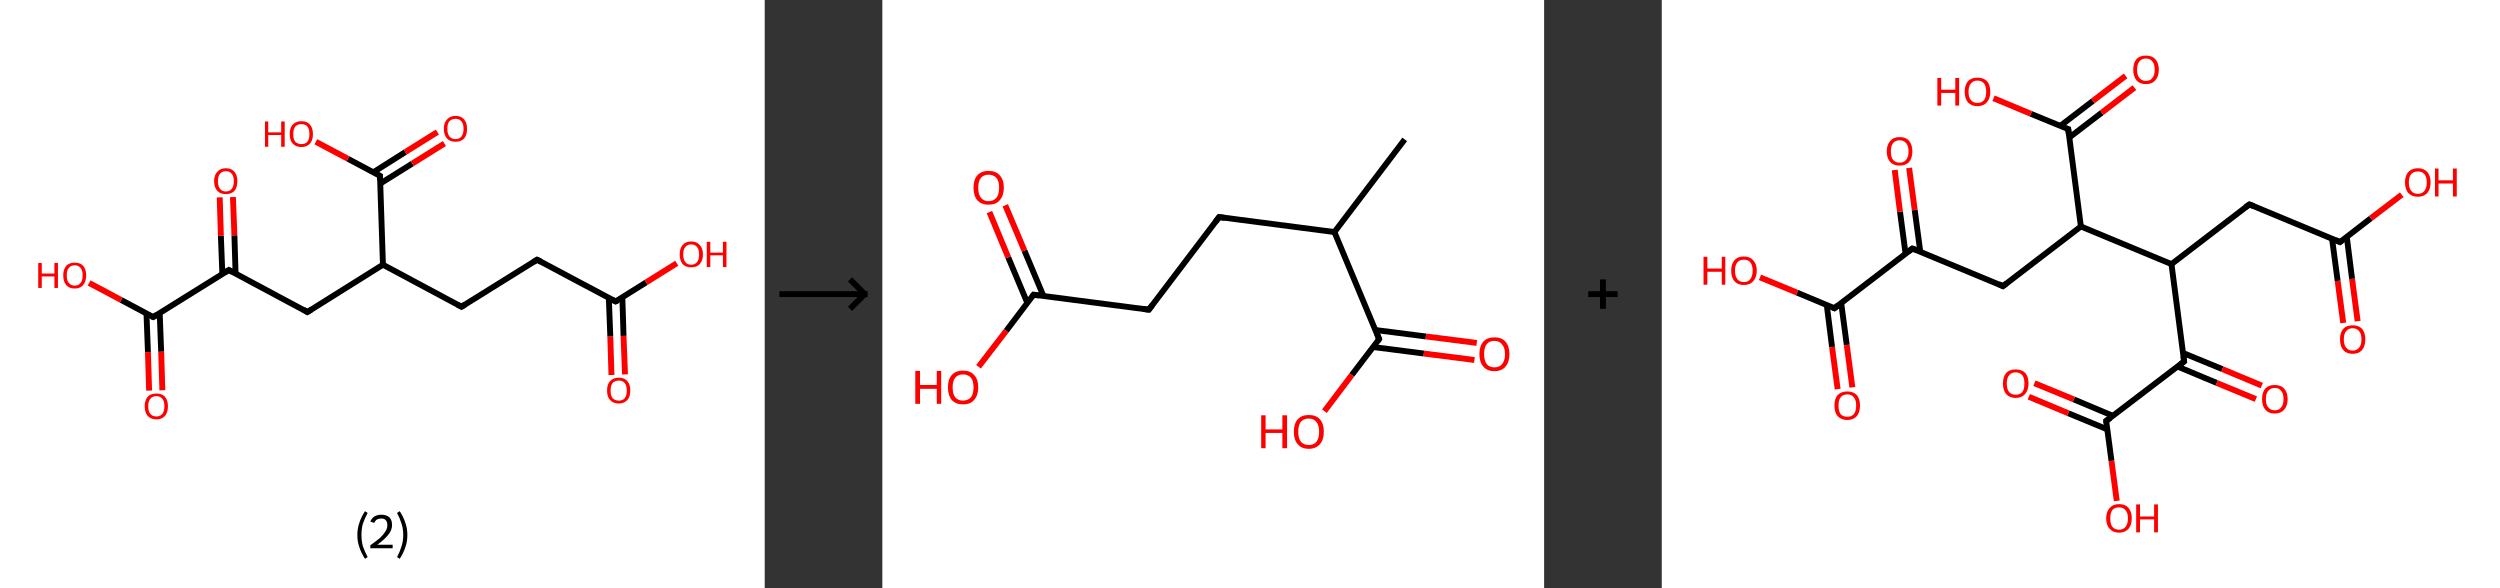 <?xml version='1.0' encoding='ASCII' standalone='yes'?>
<svg xmlns="http://www.w3.org/2000/svg" xmlns:xlink="http://www.w3.org/1999/xlink" version="1.1" width="850.0px" viewBox="0 0 850.0 200.0" height="200.0px">
  <rect x="0" y="0" width="850.0" height="200.0" fill="#333333" stroke="none"/>
  <g>
    <g transform="translate(0, 0) scale(1 1) "><!-- END OF HEADER -->
<rect style="opacity:1.0;fill:#FFFFFF;stroke:none" width="260.0" height="200.0" x="0.0" y="0.0"> </rect>
<path class="bond-0 atom-0 atom-1" d="M 207.9,127.5 L 207.5,114.4" style="fill:none;fill-rule:evenodd;stroke:#FF0000;stroke-width:2.0px;stroke-linecap:butt;stroke-linejoin:miter;stroke-opacity:1"/>
<path class="bond-0 atom-0 atom-1" d="M 207.5,114.4 L 207.0,101.3" style="fill:none;fill-rule:evenodd;stroke:#000000;stroke-width:2.0px;stroke-linecap:butt;stroke-linejoin:miter;stroke-opacity:1"/>
<path class="bond-0 atom-0 atom-1" d="M 212.5,127.3 L 212.0,114.2" style="fill:none;fill-rule:evenodd;stroke:#FF0000;stroke-width:2.0px;stroke-linecap:butt;stroke-linejoin:miter;stroke-opacity:1"/>
<path class="bond-0 atom-0 atom-1" d="M 212.0,114.2 L 211.6,101.1" style="fill:none;fill-rule:evenodd;stroke:#000000;stroke-width:2.0px;stroke-linecap:butt;stroke-linejoin:miter;stroke-opacity:1"/>
<path class="bond-1 atom-1 atom-2" d="M 209.3,102.5 L 219.7,96.0" style="fill:none;fill-rule:evenodd;stroke:#000000;stroke-width:2.0px;stroke-linecap:butt;stroke-linejoin:miter;stroke-opacity:1"/>
<path class="bond-1 atom-1 atom-2" d="M 219.7,96.0 L 230.1,89.5" style="fill:none;fill-rule:evenodd;stroke:#FF0000;stroke-width:2.0px;stroke-linecap:butt;stroke-linejoin:miter;stroke-opacity:1"/>
<path class="bond-2 atom-1 atom-3" d="M 209.3,102.5 L 182.6,88.3" style="fill:none;fill-rule:evenodd;stroke:#000000;stroke-width:2.0px;stroke-linecap:butt;stroke-linejoin:miter;stroke-opacity:1"/>
<path class="bond-3 atom-3 atom-4" d="M 182.6,88.3 L 156.9,104.3" style="fill:none;fill-rule:evenodd;stroke:#000000;stroke-width:2.0px;stroke-linecap:butt;stroke-linejoin:miter;stroke-opacity:1"/>
<path class="bond-4 atom-4 atom-5" d="M 156.9,104.3 L 130.2,90.0" style="fill:none;fill-rule:evenodd;stroke:#000000;stroke-width:2.0px;stroke-linecap:butt;stroke-linejoin:miter;stroke-opacity:1"/>
<path class="bond-5 atom-5 atom-6" d="M 130.2,90.0 L 104.5,106.1" style="fill:none;fill-rule:evenodd;stroke:#000000;stroke-width:2.0px;stroke-linecap:butt;stroke-linejoin:miter;stroke-opacity:1"/>
<path class="bond-6 atom-6 atom-7" d="M 104.5,106.1 L 77.8,91.8" style="fill:none;fill-rule:evenodd;stroke:#000000;stroke-width:2.0px;stroke-linecap:butt;stroke-linejoin:miter;stroke-opacity:1"/>
<path class="bond-7 atom-7 atom-8" d="M 80.1,93.1 L 79.7,80.0" style="fill:none;fill-rule:evenodd;stroke:#000000;stroke-width:2.0px;stroke-linecap:butt;stroke-linejoin:miter;stroke-opacity:1"/>
<path class="bond-7 atom-7 atom-8" d="M 79.7,80.0 L 79.2,67.0" style="fill:none;fill-rule:evenodd;stroke:#FF0000;stroke-width:2.0px;stroke-linecap:butt;stroke-linejoin:miter;stroke-opacity:1"/>
<path class="bond-7 atom-7 atom-8" d="M 75.6,93.2 L 75.1,80.2" style="fill:none;fill-rule:evenodd;stroke:#000000;stroke-width:2.0px;stroke-linecap:butt;stroke-linejoin:miter;stroke-opacity:1"/>
<path class="bond-7 atom-7 atom-8" d="M 75.1,80.2 L 74.7,67.1" style="fill:none;fill-rule:evenodd;stroke:#FF0000;stroke-width:2.0px;stroke-linecap:butt;stroke-linejoin:miter;stroke-opacity:1"/>
<path class="bond-8 atom-7 atom-9" d="M 77.8,91.8 L 52.1,107.8" style="fill:none;fill-rule:evenodd;stroke:#000000;stroke-width:2.0px;stroke-linecap:butt;stroke-linejoin:miter;stroke-opacity:1"/>
<path class="bond-9 atom-9 atom-10" d="M 49.8,106.6 L 50.3,119.7" style="fill:none;fill-rule:evenodd;stroke:#000000;stroke-width:2.0px;stroke-linecap:butt;stroke-linejoin:miter;stroke-opacity:1"/>
<path class="bond-9 atom-9 atom-10" d="M 50.3,119.7 L 50.7,132.8" style="fill:none;fill-rule:evenodd;stroke:#FF0000;stroke-width:2.0px;stroke-linecap:butt;stroke-linejoin:miter;stroke-opacity:1"/>
<path class="bond-9 atom-9 atom-10" d="M 54.3,106.5 L 54.8,119.6" style="fill:none;fill-rule:evenodd;stroke:#000000;stroke-width:2.0px;stroke-linecap:butt;stroke-linejoin:miter;stroke-opacity:1"/>
<path class="bond-9 atom-9 atom-10" d="M 54.8,119.6 L 55.2,132.7" style="fill:none;fill-rule:evenodd;stroke:#FF0000;stroke-width:2.0px;stroke-linecap:butt;stroke-linejoin:miter;stroke-opacity:1"/>
<path class="bond-10 atom-9 atom-11" d="M 52.1,107.8 L 41.2,102.0" style="fill:none;fill-rule:evenodd;stroke:#000000;stroke-width:2.0px;stroke-linecap:butt;stroke-linejoin:miter;stroke-opacity:1"/>
<path class="bond-10 atom-9 atom-11" d="M 41.2,102.0 L 30.3,96.2" style="fill:none;fill-rule:evenodd;stroke:#FF0000;stroke-width:2.0px;stroke-linecap:butt;stroke-linejoin:miter;stroke-opacity:1"/>
<path class="bond-11 atom-5 atom-12" d="M 130.2,90.0 L 129.2,59.8" style="fill:none;fill-rule:evenodd;stroke:#000000;stroke-width:2.0px;stroke-linecap:butt;stroke-linejoin:miter;stroke-opacity:1"/>
<path class="bond-12 atom-12 atom-13" d="M 129.3,62.4 L 140.2,55.6" style="fill:none;fill-rule:evenodd;stroke:#000000;stroke-width:2.0px;stroke-linecap:butt;stroke-linejoin:miter;stroke-opacity:1"/>
<path class="bond-12 atom-12 atom-13" d="M 140.2,55.6 L 151.1,48.8" style="fill:none;fill-rule:evenodd;stroke:#FF0000;stroke-width:2.0px;stroke-linecap:butt;stroke-linejoin:miter;stroke-opacity:1"/>
<path class="bond-12 atom-12 atom-13" d="M 126.9,58.6 L 137.8,51.7" style="fill:none;fill-rule:evenodd;stroke:#000000;stroke-width:2.0px;stroke-linecap:butt;stroke-linejoin:miter;stroke-opacity:1"/>
<path class="bond-12 atom-12 atom-13" d="M 137.8,51.7 L 148.7,44.9" style="fill:none;fill-rule:evenodd;stroke:#FF0000;stroke-width:2.0px;stroke-linecap:butt;stroke-linejoin:miter;stroke-opacity:1"/>
<path class="bond-13 atom-12 atom-14" d="M 129.2,59.8 L 118.3,54.0" style="fill:none;fill-rule:evenodd;stroke:#000000;stroke-width:2.0px;stroke-linecap:butt;stroke-linejoin:miter;stroke-opacity:1"/>
<path class="bond-13 atom-12 atom-14" d="M 118.3,54.0 L 107.4,48.2" style="fill:none;fill-rule:evenodd;stroke:#FF0000;stroke-width:2.0px;stroke-linecap:butt;stroke-linejoin:miter;stroke-opacity:1"/>
<path d="M 209.9,102.2 L 209.3,102.5 L 208.0,101.8" style="fill:none;stroke:#000000;stroke-width:2.0px;stroke-linecap:butt;stroke-linejoin:miter;stroke-opacity:1;"/>
<path d="M 184.0,89.0 L 182.6,88.3 L 181.3,89.1" style="fill:none;stroke:#000000;stroke-width:2.0px;stroke-linecap:butt;stroke-linejoin:miter;stroke-opacity:1;"/>
<path d="M 158.2,103.5 L 156.9,104.3 L 155.6,103.6" style="fill:none;stroke:#000000;stroke-width:2.0px;stroke-linecap:butt;stroke-linejoin:miter;stroke-opacity:1;"/>
<path d="M 105.8,105.3 L 104.5,106.1 L 103.2,105.3" style="fill:none;stroke:#000000;stroke-width:2.0px;stroke-linecap:butt;stroke-linejoin:miter;stroke-opacity:1;"/>
<path d="M 79.1,92.5 L 77.8,91.8 L 76.5,92.6" style="fill:none;stroke:#000000;stroke-width:2.0px;stroke-linecap:butt;stroke-linejoin:miter;stroke-opacity:1;"/>
<path d="M 53.4,107.0 L 52.1,107.8 L 51.6,107.6" style="fill:none;stroke:#000000;stroke-width:2.0px;stroke-linecap:butt;stroke-linejoin:miter;stroke-opacity:1;"/>
<path d="M 129.2,61.3 L 129.2,59.8 L 128.6,59.5" style="fill:none;stroke:#000000;stroke-width:2.0px;stroke-linecap:butt;stroke-linejoin:miter;stroke-opacity:1;"/>
<path class="atom-0" d="M 206.4 132.8 Q 206.4 130.7, 207.4 129.6 Q 208.5 128.4, 210.4 128.4 Q 212.3 128.4, 213.3 129.6 Q 214.3 130.7, 214.3 132.8 Q 214.3 134.9, 213.3 136.0 Q 212.2 137.2, 210.4 137.2 Q 208.5 137.2, 207.4 136.0 Q 206.4 134.9, 206.4 132.8 M 210.4 136.2 Q 211.7 136.2, 212.4 135.4 Q 213.1 134.5, 213.1 132.8 Q 213.1 131.1, 212.4 130.2 Q 211.7 129.4, 210.4 129.4 Q 209.1 129.4, 208.3 130.2 Q 207.6 131.1, 207.6 132.8 Q 207.6 134.5, 208.3 135.4 Q 209.1 136.2, 210.4 136.2 " fill="#FF0000"/>
<path class="atom-2" d="M 231.1 86.5 Q 231.1 84.4, 232.1 83.3 Q 233.1 82.1, 235.0 82.1 Q 236.9 82.1, 237.9 83.3 Q 239.0 84.4, 239.0 86.5 Q 239.0 88.6, 237.9 89.8 Q 236.9 90.9, 235.0 90.9 Q 233.1 90.9, 232.1 89.8 Q 231.1 88.6, 231.1 86.5 M 235.0 90.0 Q 236.3 90.0, 237.0 89.1 Q 237.7 88.2, 237.7 86.5 Q 237.7 84.8, 237.0 84.0 Q 236.3 83.1, 235.0 83.1 Q 233.7 83.1, 233.0 84.0 Q 232.3 84.8, 232.3 86.5 Q 232.3 88.2, 233.0 89.1 Q 233.7 90.0, 235.0 90.0 " fill="#FF0000"/>
<path class="atom-2" d="M 240.3 82.2 L 241.5 82.2 L 241.5 85.9 L 245.8 85.9 L 245.8 82.2 L 247.0 82.2 L 247.0 90.8 L 245.8 90.8 L 245.8 86.8 L 241.5 86.8 L 241.5 90.8 L 240.3 90.8 L 240.3 82.2 " fill="#FF0000"/>
<path class="atom-8" d="M 72.8 61.6 Q 72.8 59.5, 73.9 58.4 Q 74.9 57.2, 76.8 57.2 Q 78.7 57.2, 79.7 58.4 Q 80.7 59.5, 80.7 61.6 Q 80.7 63.7, 79.7 64.9 Q 78.7 66.0, 76.8 66.0 Q 74.9 66.0, 73.9 64.9 Q 72.8 63.7, 72.8 61.6 M 76.8 65.1 Q 78.1 65.1, 78.8 64.2 Q 79.5 63.3, 79.5 61.6 Q 79.5 59.9, 78.8 59.1 Q 78.1 58.2, 76.8 58.2 Q 75.5 58.2, 74.8 59.1 Q 74.1 59.9, 74.1 61.6 Q 74.1 63.3, 74.8 64.2 Q 75.5 65.1, 76.8 65.1 " fill="#FF0000"/>
<path class="atom-10" d="M 49.2 138.1 Q 49.2 136.1, 50.2 134.9 Q 51.2 133.8, 53.2 133.8 Q 55.1 133.8, 56.1 134.9 Q 57.1 136.1, 57.1 138.1 Q 57.1 140.2, 56.1 141.4 Q 55.0 142.6, 53.2 142.6 Q 51.3 142.6, 50.2 141.4 Q 49.2 140.2, 49.2 138.1 M 53.2 141.6 Q 54.5 141.6, 55.2 140.7 Q 55.9 139.8, 55.9 138.1 Q 55.9 136.4, 55.2 135.6 Q 54.5 134.7, 53.2 134.7 Q 51.8 134.7, 51.1 135.6 Q 50.4 136.4, 50.4 138.1 Q 50.4 139.9, 51.1 140.7 Q 51.8 141.6, 53.2 141.6 " fill="#FF0000"/>
<path class="atom-11" d="M 13.0 89.4 L 14.2 89.4 L 14.2 93.0 L 18.5 93.0 L 18.5 89.4 L 19.7 89.4 L 19.7 97.9 L 18.5 97.9 L 18.5 94.0 L 14.2 94.0 L 14.2 97.9 L 13.0 97.9 L 13.0 89.4 " fill="#FF0000"/>
<path class="atom-11" d="M 21.5 93.6 Q 21.5 91.6, 22.5 90.4 Q 23.5 89.3, 25.4 89.3 Q 27.3 89.3, 28.3 90.4 Q 29.3 91.6, 29.3 93.6 Q 29.3 95.7, 28.3 96.9 Q 27.3 98.1, 25.4 98.1 Q 23.5 98.1, 22.5 96.9 Q 21.5 95.7, 21.5 93.6 M 25.4 97.1 Q 26.7 97.1, 27.4 96.2 Q 28.1 95.4, 28.1 93.6 Q 28.1 92.0, 27.4 91.1 Q 26.7 90.2, 25.4 90.2 Q 24.1 90.2, 23.4 91.1 Q 22.7 91.9, 22.7 93.6 Q 22.7 95.4, 23.4 96.2 Q 24.1 97.1, 25.4 97.1 " fill="#FF0000"/>
<path class="atom-13" d="M 150.9 43.8 Q 150.9 41.7, 152.0 40.6 Q 153.0 39.4, 154.9 39.4 Q 156.8 39.4, 157.8 40.6 Q 158.8 41.7, 158.8 43.8 Q 158.8 45.9, 157.8 47.1 Q 156.7 48.2, 154.9 48.2 Q 153.0 48.2, 152.0 47.1 Q 150.9 45.9, 150.9 43.8 M 154.9 47.3 Q 156.2 47.3, 156.9 46.4 Q 157.6 45.5, 157.6 43.8 Q 157.6 42.1, 156.9 41.3 Q 156.2 40.4, 154.9 40.4 Q 153.6 40.4, 152.8 41.2 Q 152.1 42.1, 152.1 43.8 Q 152.1 45.5, 152.8 46.4 Q 153.6 47.3, 154.9 47.3 " fill="#FF0000"/>
<path class="atom-14" d="M 90.1 41.3 L 91.2 41.3 L 91.2 45.0 L 95.6 45.0 L 95.6 41.3 L 96.8 41.3 L 96.8 49.9 L 95.6 49.9 L 95.6 45.9 L 91.2 45.9 L 91.2 49.9 L 90.1 49.9 L 90.1 41.3 " fill="#FF0000"/>
<path class="atom-14" d="M 98.5 45.6 Q 98.5 43.5, 99.5 42.4 Q 100.6 41.2, 102.5 41.2 Q 104.4 41.2, 105.4 42.4 Q 106.4 43.5, 106.4 45.6 Q 106.4 47.7, 105.4 48.8 Q 104.3 50.0, 102.5 50.0 Q 100.6 50.0, 99.5 48.8 Q 98.5 47.7, 98.5 45.6 M 102.5 49.0 Q 103.8 49.0, 104.5 48.2 Q 105.2 47.3, 105.2 45.6 Q 105.2 43.9, 104.5 43.0 Q 103.8 42.2, 102.5 42.2 Q 101.2 42.2, 100.4 43.0 Q 99.7 43.9, 99.7 45.6 Q 99.7 47.3, 100.4 48.2 Q 101.2 49.0, 102.5 49.0 " fill="#FF0000"/>
<path class="legend" d="M 121.5 181.9 Q 121.5 179.6, 122.2 177.7 Q 122.8 175.8, 124.1 173.8 L 125.0 174.4 Q 124.0 176.3, 123.4 178.0 Q 122.9 179.7, 122.9 181.9 Q 122.9 184.0, 123.4 185.8 Q 124.0 187.5, 125.0 189.4 L 124.1 190.0 Q 122.8 188.0, 122.2 186.1 Q 121.5 184.2, 121.5 181.9 " fill="#000000"/>
<path class="legend" d="M 125.9 177.3 Q 126.4 176.2, 127.3 175.6 Q 128.3 175.0, 129.7 175.0 Q 131.4 175.0, 132.4 175.9 Q 133.3 176.8, 133.3 178.5 Q 133.3 180.2, 132.1 181.7 Q 130.9 183.3, 128.3 185.2 L 133.5 185.2 L 133.5 186.4 L 125.9 186.4 L 125.9 185.4 Q 128.0 183.9, 129.3 182.8 Q 130.5 181.6, 131.1 180.6 Q 131.7 179.6, 131.7 178.6 Q 131.7 177.5, 131.2 176.9 Q 130.7 176.3, 129.7 176.3 Q 128.8 176.3, 128.2 176.6 Q 127.6 177.0, 127.2 177.8 L 125.9 177.3 " fill="#000000"/>
<path class="legend" d="M 138.5 181.9 Q 138.5 184.2, 137.8 186.1 Q 137.2 188.0, 135.9 190.0 L 135.0 189.4 Q 136.0 187.5, 136.5 185.8 Q 137.1 184.0, 137.1 181.9 Q 137.1 179.7, 136.5 178.0 Q 136.0 176.3, 135.0 174.4 L 135.9 173.8 Q 137.2 175.8, 137.8 177.7 Q 138.5 179.6, 138.5 181.9 " fill="#000000"/>
</g>
    <g transform="translate(260.0, 0) scale(1 1) "><line x1="5" y1="100" x2="35" y2="100" style="stroke:rgb(0,0,0);stroke-width:2"/>
  <line x1="34" y1="100" x2="29" y2="95" style="stroke:rgb(0,0,0);stroke-width:2"/>
  <line x1="34" y1="100" x2="29" y2="105" style="stroke:rgb(0,0,0);stroke-width:2"/>
</g>
    <g transform="translate(300.0, 0) scale(1 1) "><!-- END OF HEADER -->
<rect style="opacity:1.0;fill:#FFFFFF;stroke:none" width="225.0" height="200.0" x="0.0" y="0.0"> </rect>
<path class="bond-0 atom-0 atom-1" d="M 177.6,47.4 L 153.7,78.9" style="fill:none;fill-rule:evenodd;stroke:#000000;stroke-width:2.0px;stroke-linecap:butt;stroke-linejoin:miter;stroke-opacity:1"/>
<path class="bond-1 atom-1 atom-2" d="M 153.7,78.9 L 114.5,73.8" style="fill:none;fill-rule:evenodd;stroke:#000000;stroke-width:2.0px;stroke-linecap:butt;stroke-linejoin:miter;stroke-opacity:1"/>
<path class="bond-2 atom-2 atom-3" d="M 114.5,73.8 L 90.6,105.3" style="fill:none;fill-rule:evenodd;stroke:#000000;stroke-width:2.0px;stroke-linecap:butt;stroke-linejoin:miter;stroke-opacity:1"/>
<path class="bond-3 atom-3 atom-4" d="M 90.6,105.3 L 51.4,100.2" style="fill:none;fill-rule:evenodd;stroke:#000000;stroke-width:2.0px;stroke-linecap:butt;stroke-linejoin:miter;stroke-opacity:1"/>
<path class="bond-4 atom-4 atom-5" d="M 54.8,100.7 L 48.3,85.2" style="fill:none;fill-rule:evenodd;stroke:#000000;stroke-width:2.0px;stroke-linecap:butt;stroke-linejoin:miter;stroke-opacity:1"/>
<path class="bond-4 atom-4 atom-5" d="M 48.3,85.2 L 41.8,69.8" style="fill:none;fill-rule:evenodd;stroke:#FF0000;stroke-width:2.0px;stroke-linecap:butt;stroke-linejoin:miter;stroke-opacity:1"/>
<path class="bond-4 atom-4 atom-5" d="M 49.3,103.0 L 42.8,87.5" style="fill:none;fill-rule:evenodd;stroke:#000000;stroke-width:2.0px;stroke-linecap:butt;stroke-linejoin:miter;stroke-opacity:1"/>
<path class="bond-4 atom-4 atom-5" d="M 42.8,87.5 L 36.4,72.1" style="fill:none;fill-rule:evenodd;stroke:#FF0000;stroke-width:2.0px;stroke-linecap:butt;stroke-linejoin:miter;stroke-opacity:1"/>
<path class="bond-5 atom-4 atom-6" d="M 51.4,100.2 L 42.1,112.5" style="fill:none;fill-rule:evenodd;stroke:#000000;stroke-width:2.0px;stroke-linecap:butt;stroke-linejoin:miter;stroke-opacity:1"/>
<path class="bond-5 atom-4 atom-6" d="M 42.1,112.5 L 32.7,124.7" style="fill:none;fill-rule:evenodd;stroke:#FF0000;stroke-width:2.0px;stroke-linecap:butt;stroke-linejoin:miter;stroke-opacity:1"/>
<path class="bond-6 atom-1 atom-7" d="M 153.7,78.9 L 168.9,115.3" style="fill:none;fill-rule:evenodd;stroke:#000000;stroke-width:2.0px;stroke-linecap:butt;stroke-linejoin:miter;stroke-opacity:1"/>
<path class="bond-7 atom-7 atom-8" d="M 166.9,118.0 L 184.1,120.2" style="fill:none;fill-rule:evenodd;stroke:#000000;stroke-width:2.0px;stroke-linecap:butt;stroke-linejoin:miter;stroke-opacity:1"/>
<path class="bond-7 atom-7 atom-8" d="M 184.1,120.2 L 201.3,122.4" style="fill:none;fill-rule:evenodd;stroke:#FF0000;stroke-width:2.0px;stroke-linecap:butt;stroke-linejoin:miter;stroke-opacity:1"/>
<path class="bond-7 atom-7 atom-8" d="M 167.6,112.2 L 184.8,114.4" style="fill:none;fill-rule:evenodd;stroke:#000000;stroke-width:2.0px;stroke-linecap:butt;stroke-linejoin:miter;stroke-opacity:1"/>
<path class="bond-7 atom-7 atom-8" d="M 184.8,114.4 L 202.1,116.6" style="fill:none;fill-rule:evenodd;stroke:#FF0000;stroke-width:2.0px;stroke-linecap:butt;stroke-linejoin:miter;stroke-opacity:1"/>
<path class="bond-8 atom-7 atom-9" d="M 168.9,115.3 L 159.6,127.5" style="fill:none;fill-rule:evenodd;stroke:#000000;stroke-width:2.0px;stroke-linecap:butt;stroke-linejoin:miter;stroke-opacity:1"/>
<path class="bond-8 atom-7 atom-9" d="M 159.6,127.5 L 150.3,139.8" style="fill:none;fill-rule:evenodd;stroke:#FF0000;stroke-width:2.0px;stroke-linecap:butt;stroke-linejoin:miter;stroke-opacity:1"/>
<path d="M 116.5,74.1 L 114.5,73.8 L 113.3,75.4" style="fill:none;stroke:#000000;stroke-width:2.0px;stroke-linecap:butt;stroke-linejoin:miter;stroke-opacity:1;"/>
<path d="M 91.8,103.7 L 90.6,105.3 L 88.6,105.0" style="fill:none;stroke:#000000;stroke-width:2.0px;stroke-linecap:butt;stroke-linejoin:miter;stroke-opacity:1;"/>
<path d="M 53.3,100.5 L 51.4,100.2 L 50.9,100.9" style="fill:none;stroke:#000000;stroke-width:2.0px;stroke-linecap:butt;stroke-linejoin:miter;stroke-opacity:1;"/>
<path d="M 168.2,113.5 L 168.9,115.3 L 168.5,115.9" style="fill:none;stroke:#000000;stroke-width:2.0px;stroke-linecap:butt;stroke-linejoin:miter;stroke-opacity:1;"/>
<path class="atom-5" d="M 31.0 63.8 Q 31.0 61.1, 32.3 59.6 Q 33.7 58.1, 36.1 58.1 Q 38.6 58.1, 39.9 59.6 Q 41.3 61.1, 41.3 63.8 Q 41.3 66.5, 39.9 68.1 Q 38.6 69.6, 36.1 69.6 Q 33.7 69.6, 32.3 68.1 Q 31.0 66.6, 31.0 63.8 M 36.1 68.4 Q 37.8 68.4, 38.8 67.2 Q 39.7 66.1, 39.7 63.8 Q 39.7 61.6, 38.8 60.5 Q 37.8 59.4, 36.1 59.4 Q 34.4 59.4, 33.5 60.5 Q 32.6 61.6, 32.6 63.8 Q 32.6 66.1, 33.5 67.2 Q 34.4 68.4, 36.1 68.4 " fill="#FF0000"/>
<path class="atom-6" d="M 11.2 126.1 L 12.8 126.1 L 12.8 130.9 L 18.5 130.9 L 18.5 126.1 L 20.0 126.1 L 20.0 137.3 L 18.5 137.3 L 18.5 132.2 L 12.8 132.2 L 12.8 137.3 L 11.2 137.3 L 11.2 126.1 " fill="#FF0000"/>
<path class="atom-6" d="M 22.3 131.7 Q 22.3 129.0, 23.6 127.5 Q 25.0 126.0, 27.4 126.0 Q 29.9 126.0, 31.2 127.5 Q 32.6 129.0, 32.6 131.7 Q 32.6 134.4, 31.2 136.0 Q 29.9 137.5, 27.4 137.5 Q 25.0 137.5, 23.6 136.0 Q 22.3 134.4, 22.3 131.7 M 27.4 136.2 Q 29.1 136.2, 30.1 135.1 Q 31.0 133.9, 31.0 131.7 Q 31.0 129.5, 30.1 128.4 Q 29.1 127.3, 27.4 127.3 Q 25.7 127.3, 24.8 128.4 Q 23.9 129.5, 23.9 131.7 Q 23.9 134.0, 24.8 135.1 Q 25.7 136.2, 27.4 136.2 " fill="#FF0000"/>
<path class="atom-8" d="M 203.0 120.4 Q 203.0 117.7, 204.3 116.2 Q 205.6 114.7, 208.1 114.7 Q 210.6 114.7, 211.9 116.2 Q 213.2 117.7, 213.2 120.4 Q 213.2 123.1, 211.9 124.6 Q 210.6 126.2, 208.1 126.2 Q 205.6 126.2, 204.3 124.6 Q 203.0 123.1, 203.0 120.4 M 208.1 124.9 Q 209.8 124.9, 210.7 123.8 Q 211.7 122.6, 211.7 120.4 Q 211.7 118.2, 210.7 117.1 Q 209.8 115.9, 208.1 115.9 Q 206.4 115.9, 205.5 117.0 Q 204.6 118.1, 204.6 120.4 Q 204.6 122.6, 205.5 123.8 Q 206.4 124.9, 208.1 124.9 " fill="#FF0000"/>
<path class="atom-9" d="M 128.8 141.2 L 130.3 141.2 L 130.3 146.0 L 136.0 146.0 L 136.0 141.2 L 137.6 141.2 L 137.6 152.4 L 136.0 152.4 L 136.0 147.2 L 130.3 147.2 L 130.3 152.4 L 128.8 152.4 L 128.8 141.2 " fill="#FF0000"/>
<path class="atom-9" d="M 139.9 146.8 Q 139.9 144.1, 141.2 142.6 Q 142.5 141.1, 145.0 141.1 Q 147.5 141.1, 148.8 142.6 Q 150.1 144.1, 150.1 146.8 Q 150.1 149.5, 148.8 151.0 Q 147.4 152.6, 145.0 152.6 Q 142.5 152.6, 141.2 151.0 Q 139.9 149.5, 139.9 146.8 M 145.0 151.3 Q 146.7 151.3, 147.6 150.2 Q 148.5 149.0, 148.5 146.8 Q 148.5 144.6, 147.6 143.5 Q 146.7 142.3, 145.0 142.3 Q 143.3 142.3, 142.3 143.4 Q 141.4 144.6, 141.4 146.8 Q 141.4 149.0, 142.3 150.2 Q 143.3 151.3, 145.0 151.3 " fill="#FF0000"/>
</g>
    <g transform="translate(525.0, 0) scale(1 1) "><line x1="15" y1="100" x2="25" y2="100" style="stroke:rgb(0,0,0);stroke-width:2"/>
  <line x1="20" y1="95" x2="20" y2="105" style="stroke:rgb(0,0,0);stroke-width:2"/>
</g>
    <g transform="translate(565.0, 0) scale(1 1) "><!-- END OF HEADER -->
<rect style="opacity:1.0;fill:#FFFFFF;stroke:none" width="285.0" height="200.0" x="0.0" y="0.0"> </rect>
<path class="bond-0 atom-0 atom-1" d="M 231.7,109.8 L 229.8,95.5" style="fill:none;fill-rule:evenodd;stroke:#FF0000;stroke-width:2.0px;stroke-linecap:butt;stroke-linejoin:miter;stroke-opacity:1"/>
<path class="bond-0 atom-0 atom-1" d="M 229.8,95.5 L 227.9,81.2" style="fill:none;fill-rule:evenodd;stroke:#000000;stroke-width:2.0px;stroke-linecap:butt;stroke-linejoin:miter;stroke-opacity:1"/>
<path class="bond-0 atom-0 atom-1" d="M 236.6,109.2 L 234.7,94.8" style="fill:none;fill-rule:evenodd;stroke:#FF0000;stroke-width:2.0px;stroke-linecap:butt;stroke-linejoin:miter;stroke-opacity:1"/>
<path class="bond-0 atom-0 atom-1" d="M 234.7,94.8 L 232.9,80.5" style="fill:none;fill-rule:evenodd;stroke:#000000;stroke-width:2.0px;stroke-linecap:butt;stroke-linejoin:miter;stroke-opacity:1"/>
<path class="bond-1 atom-1 atom-2" d="M 230.6,82.3 L 241.1,74.2" style="fill:none;fill-rule:evenodd;stroke:#000000;stroke-width:2.0px;stroke-linecap:butt;stroke-linejoin:miter;stroke-opacity:1"/>
<path class="bond-1 atom-1 atom-2" d="M 241.1,74.2 L 251.6,66.2" style="fill:none;fill-rule:evenodd;stroke:#FF0000;stroke-width:2.0px;stroke-linecap:butt;stroke-linejoin:miter;stroke-opacity:1"/>
<path class="bond-2 atom-1 atom-3" d="M 230.6,82.3 L 199.8,69.5" style="fill:none;fill-rule:evenodd;stroke:#000000;stroke-width:2.0px;stroke-linecap:butt;stroke-linejoin:miter;stroke-opacity:1"/>
<path class="bond-3 atom-3 atom-4" d="M 199.8,69.5 L 173.3,89.8" style="fill:none;fill-rule:evenodd;stroke:#000000;stroke-width:2.0px;stroke-linecap:butt;stroke-linejoin:miter;stroke-opacity:1"/>
<path class="bond-4 atom-4 atom-5" d="M 173.3,89.8 L 177.6,122.9" style="fill:none;fill-rule:evenodd;stroke:#000000;stroke-width:2.0px;stroke-linecap:butt;stroke-linejoin:miter;stroke-opacity:1"/>
<path class="bond-5 atom-5 atom-6" d="M 175.3,124.6 L 188.7,130.2" style="fill:none;fill-rule:evenodd;stroke:#000000;stroke-width:2.0px;stroke-linecap:butt;stroke-linejoin:miter;stroke-opacity:1"/>
<path class="bond-5 atom-5 atom-6" d="M 188.7,130.2 L 202.0,135.7" style="fill:none;fill-rule:evenodd;stroke:#FF0000;stroke-width:2.0px;stroke-linecap:butt;stroke-linejoin:miter;stroke-opacity:1"/>
<path class="bond-5 atom-5 atom-6" d="M 177.2,120.0 L 190.6,125.5" style="fill:none;fill-rule:evenodd;stroke:#000000;stroke-width:2.0px;stroke-linecap:butt;stroke-linejoin:miter;stroke-opacity:1"/>
<path class="bond-5 atom-5 atom-6" d="M 190.6,125.5 L 204.0,131.1" style="fill:none;fill-rule:evenodd;stroke:#FF0000;stroke-width:2.0px;stroke-linecap:butt;stroke-linejoin:miter;stroke-opacity:1"/>
<path class="bond-6 atom-5 atom-7" d="M 177.6,122.9 L 151.1,143.1" style="fill:none;fill-rule:evenodd;stroke:#000000;stroke-width:2.0px;stroke-linecap:butt;stroke-linejoin:miter;stroke-opacity:1"/>
<path class="bond-7 atom-7 atom-8" d="M 153.4,141.4 L 140.1,135.8" style="fill:none;fill-rule:evenodd;stroke:#000000;stroke-width:2.0px;stroke-linecap:butt;stroke-linejoin:miter;stroke-opacity:1"/>
<path class="bond-7 atom-7 atom-8" d="M 140.1,135.8 L 126.7,130.3" style="fill:none;fill-rule:evenodd;stroke:#FF0000;stroke-width:2.0px;stroke-linecap:butt;stroke-linejoin:miter;stroke-opacity:1"/>
<path class="bond-7 atom-7 atom-8" d="M 151.5,146.0 L 138.2,140.5" style="fill:none;fill-rule:evenodd;stroke:#000000;stroke-width:2.0px;stroke-linecap:butt;stroke-linejoin:miter;stroke-opacity:1"/>
<path class="bond-7 atom-7 atom-8" d="M 138.2,140.5 L 124.8,134.9" style="fill:none;fill-rule:evenodd;stroke:#FF0000;stroke-width:2.0px;stroke-linecap:butt;stroke-linejoin:miter;stroke-opacity:1"/>
<path class="bond-8 atom-7 atom-9" d="M 151.1,143.1 L 152.9,156.7" style="fill:none;fill-rule:evenodd;stroke:#000000;stroke-width:2.0px;stroke-linecap:butt;stroke-linejoin:miter;stroke-opacity:1"/>
<path class="bond-8 atom-7 atom-9" d="M 152.9,156.7 L 154.7,170.3" style="fill:none;fill-rule:evenodd;stroke:#FF0000;stroke-width:2.0px;stroke-linecap:butt;stroke-linejoin:miter;stroke-opacity:1"/>
<path class="bond-9 atom-4 atom-10" d="M 173.3,89.8 L 142.5,77.0" style="fill:none;fill-rule:evenodd;stroke:#000000;stroke-width:2.0px;stroke-linecap:butt;stroke-linejoin:miter;stroke-opacity:1"/>
<path class="bond-10 atom-10 atom-11" d="M 142.5,77.0 L 116.0,97.3" style="fill:none;fill-rule:evenodd;stroke:#000000;stroke-width:2.0px;stroke-linecap:butt;stroke-linejoin:miter;stroke-opacity:1"/>
<path class="bond-11 atom-11 atom-12" d="M 116.0,97.3 L 85.2,84.5" style="fill:none;fill-rule:evenodd;stroke:#000000;stroke-width:2.0px;stroke-linecap:butt;stroke-linejoin:miter;stroke-opacity:1"/>
<path class="bond-12 atom-12 atom-13" d="M 87.9,85.6 L 86.0,71.4" style="fill:none;fill-rule:evenodd;stroke:#000000;stroke-width:2.0px;stroke-linecap:butt;stroke-linejoin:miter;stroke-opacity:1"/>
<path class="bond-12 atom-12 atom-13" d="M 86.0,71.4 L 84.1,57.1" style="fill:none;fill-rule:evenodd;stroke:#FF0000;stroke-width:2.0px;stroke-linecap:butt;stroke-linejoin:miter;stroke-opacity:1"/>
<path class="bond-12 atom-12 atom-13" d="M 82.9,86.3 L 81.0,72.0" style="fill:none;fill-rule:evenodd;stroke:#000000;stroke-width:2.0px;stroke-linecap:butt;stroke-linejoin:miter;stroke-opacity:1"/>
<path class="bond-12 atom-12 atom-13" d="M 81.0,72.0 L 79.2,57.8" style="fill:none;fill-rule:evenodd;stroke:#FF0000;stroke-width:2.0px;stroke-linecap:butt;stroke-linejoin:miter;stroke-opacity:1"/>
<path class="bond-13 atom-12 atom-14" d="M 85.2,84.5 L 58.7,104.8" style="fill:none;fill-rule:evenodd;stroke:#000000;stroke-width:2.0px;stroke-linecap:butt;stroke-linejoin:miter;stroke-opacity:1"/>
<path class="bond-14 atom-14 atom-15" d="M 56.1,103.7 L 57.9,118.0" style="fill:none;fill-rule:evenodd;stroke:#000000;stroke-width:2.0px;stroke-linecap:butt;stroke-linejoin:miter;stroke-opacity:1"/>
<path class="bond-14 atom-14 atom-15" d="M 57.9,118.0 L 59.8,132.3" style="fill:none;fill-rule:evenodd;stroke:#FF0000;stroke-width:2.0px;stroke-linecap:butt;stroke-linejoin:miter;stroke-opacity:1"/>
<path class="bond-14 atom-14 atom-15" d="M 61.0,103.0 L 62.9,117.3" style="fill:none;fill-rule:evenodd;stroke:#000000;stroke-width:2.0px;stroke-linecap:butt;stroke-linejoin:miter;stroke-opacity:1"/>
<path class="bond-14 atom-14 atom-15" d="M 62.9,117.3 L 64.8,131.7" style="fill:none;fill-rule:evenodd;stroke:#FF0000;stroke-width:2.0px;stroke-linecap:butt;stroke-linejoin:miter;stroke-opacity:1"/>
<path class="bond-15 atom-14 atom-16" d="M 58.7,104.8 L 46.0,99.5" style="fill:none;fill-rule:evenodd;stroke:#000000;stroke-width:2.0px;stroke-linecap:butt;stroke-linejoin:miter;stroke-opacity:1"/>
<path class="bond-15 atom-14 atom-16" d="M 46.0,99.5 L 33.4,94.3" style="fill:none;fill-rule:evenodd;stroke:#FF0000;stroke-width:2.0px;stroke-linecap:butt;stroke-linejoin:miter;stroke-opacity:1"/>
<path class="bond-16 atom-10 atom-17" d="M 142.5,77.0 L 138.2,43.9" style="fill:none;fill-rule:evenodd;stroke:#000000;stroke-width:2.0px;stroke-linecap:butt;stroke-linejoin:miter;stroke-opacity:1"/>
<path class="bond-17 atom-17 atom-18" d="M 138.5,46.8 L 149.6,38.3" style="fill:none;fill-rule:evenodd;stroke:#000000;stroke-width:2.0px;stroke-linecap:butt;stroke-linejoin:miter;stroke-opacity:1"/>
<path class="bond-17 atom-17 atom-18" d="M 149.6,38.3 L 160.7,29.8" style="fill:none;fill-rule:evenodd;stroke:#FF0000;stroke-width:2.0px;stroke-linecap:butt;stroke-linejoin:miter;stroke-opacity:1"/>
<path class="bond-17 atom-17 atom-18" d="M 135.5,42.8 L 146.6,34.3" style="fill:none;fill-rule:evenodd;stroke:#000000;stroke-width:2.0px;stroke-linecap:butt;stroke-linejoin:miter;stroke-opacity:1"/>
<path class="bond-17 atom-17 atom-18" d="M 146.6,34.3 L 157.7,25.8" style="fill:none;fill-rule:evenodd;stroke:#FF0000;stroke-width:2.0px;stroke-linecap:butt;stroke-linejoin:miter;stroke-opacity:1"/>
<path class="bond-18 atom-17 atom-19" d="M 138.2,43.9 L 125.5,38.7" style="fill:none;fill-rule:evenodd;stroke:#000000;stroke-width:2.0px;stroke-linecap:butt;stroke-linejoin:miter;stroke-opacity:1"/>
<path class="bond-18 atom-17 atom-19" d="M 125.5,38.7 L 112.8,33.4" style="fill:none;fill-rule:evenodd;stroke:#FF0000;stroke-width:2.0px;stroke-linecap:butt;stroke-linejoin:miter;stroke-opacity:1"/>
<path d="M 231.1,81.9 L 230.6,82.3 L 229.0,81.6" style="fill:none;stroke:#000000;stroke-width:2.0px;stroke-linecap:butt;stroke-linejoin:miter;stroke-opacity:1;"/>
<path d="M 201.3,70.1 L 199.8,69.5 L 198.4,70.5" style="fill:none;stroke:#000000;stroke-width:2.0px;stroke-linecap:butt;stroke-linejoin:miter;stroke-opacity:1;"/>
<path d="M 177.4,121.2 L 177.6,122.9 L 176.3,123.9" style="fill:none;stroke:#000000;stroke-width:2.0px;stroke-linecap:butt;stroke-linejoin:miter;stroke-opacity:1;"/>
<path d="M 152.5,142.1 L 151.1,143.1 L 151.2,143.8" style="fill:none;stroke:#000000;stroke-width:2.0px;stroke-linecap:butt;stroke-linejoin:miter;stroke-opacity:1;"/>
<path d="M 117.3,96.3 L 116.0,97.3 L 114.5,96.6" style="fill:none;stroke:#000000;stroke-width:2.0px;stroke-linecap:butt;stroke-linejoin:miter;stroke-opacity:1;"/>
<path d="M 86.7,85.1 L 85.2,84.5 L 83.9,85.5" style="fill:none;stroke:#000000;stroke-width:2.0px;stroke-linecap:butt;stroke-linejoin:miter;stroke-opacity:1;"/>
<path d="M 60.0,103.8 L 58.7,104.8 L 58.1,104.5" style="fill:none;stroke:#000000;stroke-width:2.0px;stroke-linecap:butt;stroke-linejoin:miter;stroke-opacity:1;"/>
<path d="M 138.4,45.6 L 138.2,43.9 L 137.5,43.7" style="fill:none;stroke:#000000;stroke-width:2.0px;stroke-linecap:butt;stroke-linejoin:miter;stroke-opacity:1;"/>
<path class="atom-0" d="M 230.6 115.4 Q 230.6 113.1, 231.7 111.8 Q 232.8 110.6, 234.9 110.6 Q 237.0 110.6, 238.1 111.8 Q 239.2 113.1, 239.2 115.4 Q 239.2 117.7, 238.1 119.0 Q 237.0 120.3, 234.9 120.3 Q 232.8 120.3, 231.7 119.0 Q 230.6 117.7, 230.6 115.4 M 234.9 119.2 Q 236.3 119.2, 237.1 118.2 Q 237.9 117.3, 237.9 115.4 Q 237.9 113.5, 237.1 112.6 Q 236.3 111.6, 234.9 111.6 Q 233.5 111.6, 232.7 112.6 Q 231.9 113.5, 231.9 115.4 Q 231.9 117.3, 232.7 118.2 Q 233.5 119.2, 234.9 119.2 " fill="#FF0000"/>
<path class="atom-2" d="M 252.7 62.0 Q 252.7 59.8, 253.8 58.5 Q 255.0 57.2, 257.1 57.2 Q 259.1 57.2, 260.3 58.5 Q 261.4 59.8, 261.4 62.0 Q 261.4 64.3, 260.3 65.6 Q 259.1 66.9, 257.1 66.9 Q 255.0 66.9, 253.8 65.6 Q 252.7 64.3, 252.7 62.0 M 257.1 65.9 Q 258.5 65.9, 259.3 64.9 Q 260.1 63.9, 260.1 62.0 Q 260.1 60.2, 259.3 59.2 Q 258.5 58.3, 257.1 58.3 Q 255.6 58.3, 254.8 59.2 Q 254.0 60.2, 254.0 62.0 Q 254.0 63.9, 254.8 64.9 Q 255.6 65.9, 257.1 65.9 " fill="#FF0000"/>
<path class="atom-2" d="M 262.9 57.3 L 264.1 57.3 L 264.1 61.3 L 269.0 61.3 L 269.0 57.3 L 270.3 57.3 L 270.3 66.8 L 269.0 66.8 L 269.0 62.4 L 264.1 62.4 L 264.1 66.8 L 262.9 66.8 L 262.9 57.3 " fill="#FF0000"/>
<path class="atom-6" d="M 204.1 135.7 Q 204.1 133.4, 205.2 132.1 Q 206.3 130.9, 208.4 130.9 Q 210.5 130.9, 211.6 132.1 Q 212.8 133.4, 212.8 135.7 Q 212.8 138.0, 211.6 139.3 Q 210.5 140.6, 208.4 140.6 Q 206.3 140.6, 205.2 139.3 Q 204.1 138.0, 204.1 135.7 M 208.4 139.5 Q 209.9 139.5, 210.6 138.5 Q 211.4 137.6, 211.4 135.7 Q 211.4 133.8, 210.6 132.9 Q 209.9 131.9, 208.4 131.9 Q 207.0 131.9, 206.2 132.9 Q 205.4 133.8, 205.4 135.7 Q 205.4 137.6, 206.2 138.5 Q 207.0 139.5, 208.4 139.5 " fill="#FF0000"/>
<path class="atom-8" d="M 116.0 130.4 Q 116.0 128.1, 117.1 126.8 Q 118.2 125.6, 120.3 125.6 Q 122.4 125.6, 123.6 126.8 Q 124.7 128.1, 124.7 130.4 Q 124.7 132.7, 123.5 134.0 Q 122.4 135.3, 120.3 135.3 Q 118.3 135.3, 117.1 134.0 Q 116.0 132.7, 116.0 130.4 M 120.3 134.2 Q 121.8 134.2, 122.6 133.3 Q 123.3 132.3, 123.3 130.4 Q 123.3 128.5, 122.6 127.6 Q 121.8 126.6, 120.3 126.6 Q 118.9 126.6, 118.1 127.6 Q 117.3 128.5, 117.3 130.4 Q 117.3 132.3, 118.1 133.3 Q 118.9 134.2, 120.3 134.2 " fill="#FF0000"/>
<path class="atom-9" d="M 151.1 176.2 Q 151.1 174.0, 152.3 172.7 Q 153.4 171.4, 155.5 171.4 Q 157.6 171.4, 158.7 172.7 Q 159.8 174.0, 159.8 176.2 Q 159.8 178.5, 158.7 179.8 Q 157.5 181.1, 155.5 181.1 Q 153.4 181.1, 152.3 179.8 Q 151.1 178.6, 151.1 176.2 M 155.5 180.1 Q 156.9 180.1, 157.7 179.1 Q 158.5 178.1, 158.5 176.2 Q 158.5 174.4, 157.7 173.5 Q 156.9 172.5, 155.5 172.5 Q 154.0 172.5, 153.2 173.4 Q 152.5 174.4, 152.5 176.2 Q 152.5 178.2, 153.2 179.1 Q 154.0 180.1, 155.5 180.1 " fill="#FF0000"/>
<path class="atom-9" d="M 161.3 171.5 L 162.6 171.5 L 162.6 175.6 L 167.4 175.6 L 167.4 171.5 L 168.7 171.5 L 168.7 181.0 L 167.4 181.0 L 167.4 176.6 L 162.6 176.6 L 162.6 181.0 L 161.3 181.0 L 161.3 171.5 " fill="#FF0000"/>
<path class="atom-13" d="M 76.5 51.5 Q 76.5 49.2, 77.7 47.9 Q 78.8 46.6, 80.9 46.6 Q 83.0 46.6, 84.1 47.9 Q 85.2 49.2, 85.2 51.5 Q 85.2 53.7, 84.1 55.1 Q 82.9 56.3, 80.9 56.3 Q 78.8 56.3, 77.7 55.1 Q 76.5 53.8, 76.5 51.5 M 80.9 55.3 Q 82.3 55.3, 83.1 54.3 Q 83.9 53.3, 83.9 51.5 Q 83.9 49.6, 83.1 48.7 Q 82.3 47.7, 80.9 47.7 Q 79.4 47.7, 78.6 48.7 Q 77.9 49.6, 77.9 51.5 Q 77.9 53.4, 78.6 54.3 Q 79.4 55.3, 80.9 55.3 " fill="#FF0000"/>
<path class="atom-15" d="M 58.7 137.9 Q 58.7 135.6, 59.8 134.3 Q 61.0 133.1, 63.1 133.1 Q 65.1 133.1, 66.3 134.3 Q 67.4 135.6, 67.4 137.9 Q 67.4 140.2, 66.3 141.5 Q 65.1 142.8, 63.1 142.8 Q 61.0 142.8, 59.8 141.5 Q 58.7 140.2, 58.7 137.9 M 63.1 141.7 Q 64.5 141.7, 65.3 140.8 Q 66.1 139.8, 66.1 137.9 Q 66.1 136.0, 65.3 135.1 Q 64.5 134.1, 63.1 134.1 Q 61.6 134.1, 60.8 135.1 Q 60.1 136.0, 60.1 137.9 Q 60.1 139.8, 60.8 140.8 Q 61.6 141.7, 63.1 141.7 " fill="#FF0000"/>
<path class="atom-16" d="M 14.2 87.3 L 15.5 87.3 L 15.5 91.3 L 20.4 91.3 L 20.4 87.3 L 21.6 87.3 L 21.6 96.8 L 20.4 96.8 L 20.4 92.4 L 15.5 92.4 L 15.5 96.8 L 14.2 96.8 L 14.2 87.3 " fill="#FF0000"/>
<path class="atom-16" d="M 23.6 92.0 Q 23.6 89.8, 24.7 88.5 Q 25.8 87.2, 27.9 87.2 Q 30.0 87.2, 31.1 88.5 Q 32.3 89.8, 32.3 92.0 Q 32.3 94.3, 31.1 95.6 Q 30.0 96.9, 27.9 96.9 Q 25.8 96.9, 24.7 95.6 Q 23.6 94.3, 23.6 92.0 M 27.9 95.9 Q 29.4 95.9, 30.1 94.9 Q 30.9 93.9, 30.9 92.0 Q 30.9 90.2, 30.1 89.2 Q 29.4 88.3, 27.9 88.3 Q 26.5 88.3, 25.7 89.2 Q 24.9 90.2, 24.9 92.0 Q 24.9 93.9, 25.7 94.9 Q 26.5 95.9, 27.9 95.9 " fill="#FF0000"/>
<path class="atom-18" d="M 160.3 23.7 Q 160.3 21.4, 161.4 20.1 Q 162.5 18.9, 164.6 18.9 Q 166.7 18.9, 167.8 20.1 Q 169.0 21.4, 169.0 23.7 Q 169.0 26.0, 167.8 27.3 Q 166.7 28.6, 164.6 28.6 Q 162.5 28.6, 161.4 27.3 Q 160.3 26.0, 160.3 23.7 M 164.6 27.5 Q 166.1 27.5, 166.8 26.5 Q 167.6 25.6, 167.6 23.7 Q 167.6 21.8, 166.8 20.9 Q 166.1 19.9, 164.6 19.9 Q 163.2 19.9, 162.4 20.9 Q 161.6 21.8, 161.6 23.7 Q 161.6 25.6, 162.4 26.5 Q 163.2 27.5, 164.6 27.5 " fill="#FF0000"/>
<path class="atom-19" d="M 93.7 26.5 L 95.0 26.5 L 95.0 30.5 L 99.8 30.5 L 99.8 26.5 L 101.1 26.5 L 101.1 35.9 L 99.8 35.9 L 99.8 31.6 L 95.0 31.6 L 95.0 35.9 L 93.7 35.9 L 93.7 26.5 " fill="#FF0000"/>
<path class="atom-19" d="M 103.0 31.2 Q 103.0 28.9, 104.1 27.6 Q 105.3 26.4, 107.3 26.4 Q 109.4 26.4, 110.6 27.6 Q 111.7 28.9, 111.7 31.2 Q 111.7 33.5, 110.5 34.8 Q 109.4 36.1, 107.3 36.1 Q 105.3 36.1, 104.1 34.8 Q 103.0 33.5, 103.0 31.2 M 107.3 35.0 Q 108.8 35.0, 109.6 34.0 Q 110.3 33.1, 110.3 31.2 Q 110.3 29.3, 109.6 28.4 Q 108.8 27.4, 107.3 27.4 Q 105.9 27.4, 105.1 28.4 Q 104.3 29.3, 104.3 31.2 Q 104.3 33.1, 105.1 34.0 Q 105.9 35.0, 107.3 35.0 " fill="#FF0000"/>
</g>
  </g>
</svg>
